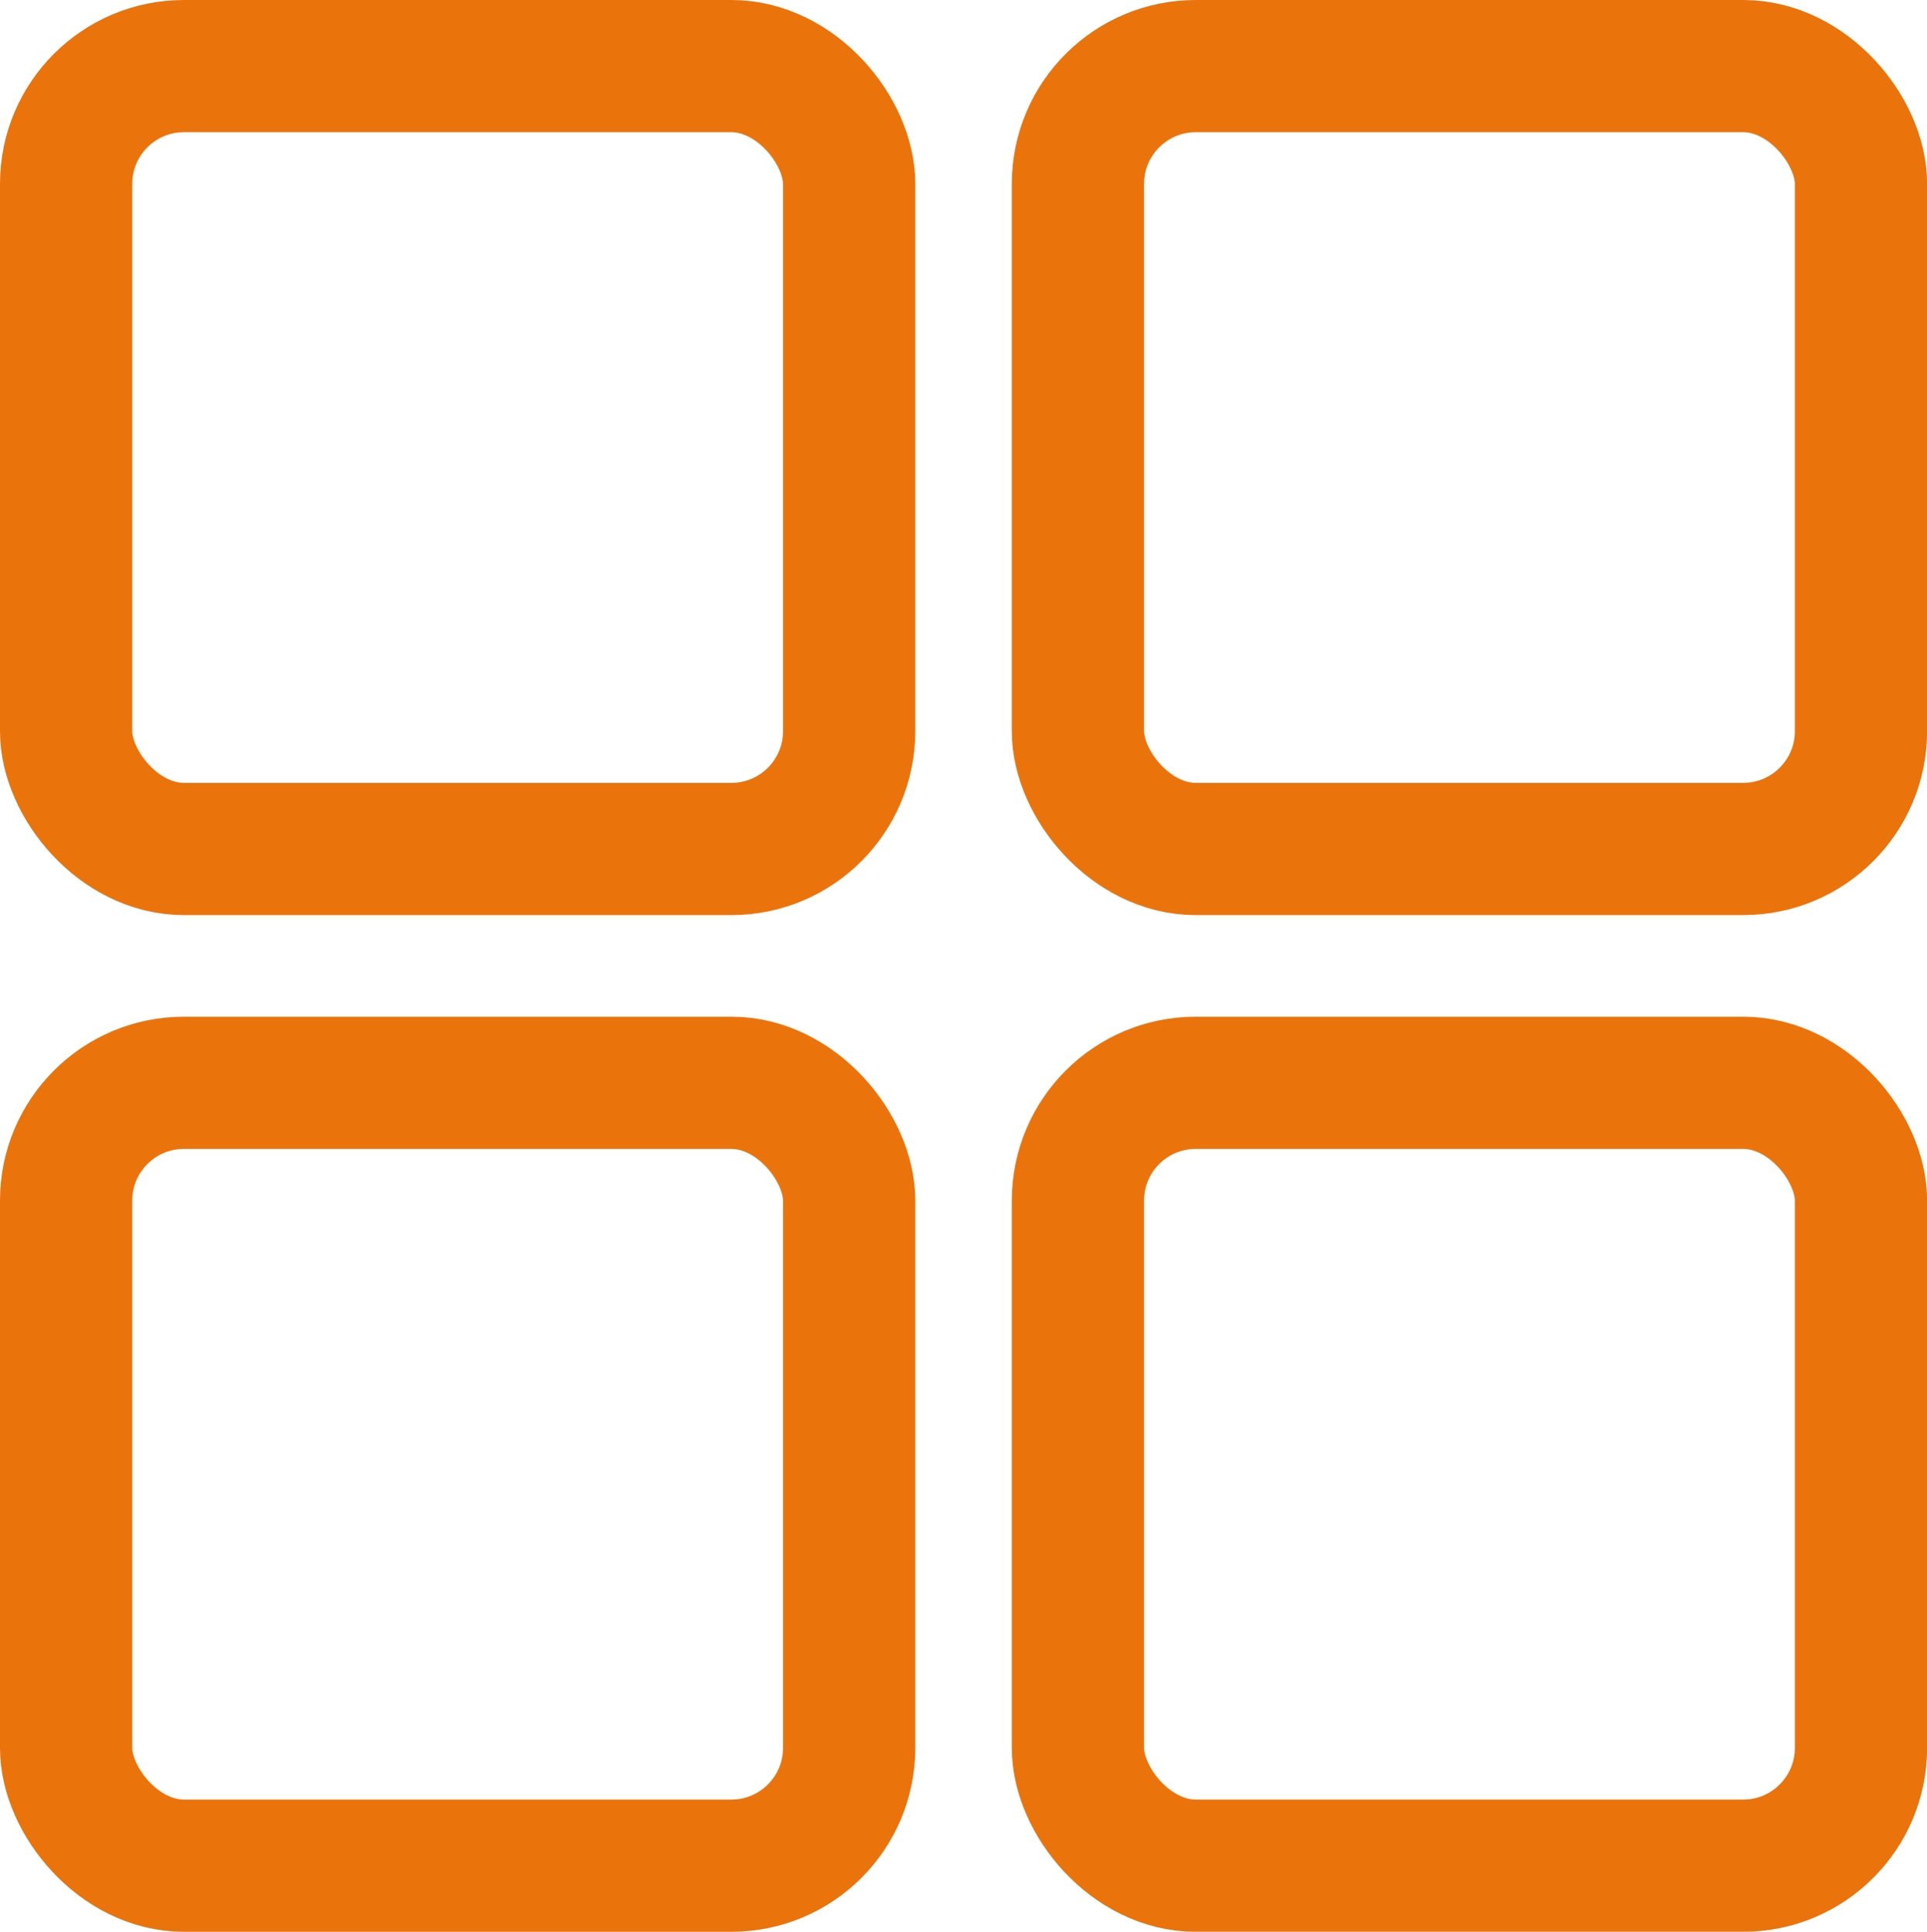 <svg xmlns="http://www.w3.org/2000/svg" width="19.643" height="19.695" viewBox="0 0 19.643 19.695">
  <g id="アートワーク_37" data-name="アートワーク 37" transform="translate(9.822 9.848)">
    <g id="グループ_530" data-name="グループ 530" transform="translate(-8.474 -8.5)">
      <g id="長方形_279" data-name="長方形 279" transform="translate(10.314)" fill="none" stroke="#ea730c" stroke-linecap="round" stroke-linejoin="round" stroke-width="1.348">
        <rect width="6.634" height="6.634" rx="0.527" stroke="none"/>
        <rect x="-0.674" y="-0.674" width="7.982" height="7.982" rx="1.201" fill="none"/>
      </g>
      <g id="長方形_280" data-name="長方形 280" transform="translate(10.314 10.366)" fill="none" stroke="#ea730c" stroke-linecap="round" stroke-linejoin="round" stroke-width="1.348">
        <rect width="6.634" height="6.634" rx="0.527" stroke="none"/>
        <rect x="-0.674" y="-0.674" width="7.982" height="7.982" rx="1.201" fill="none"/>
      </g>
      <g id="長方形_281" data-name="長方形 281" transform="translate(0 10.366)" fill="none" stroke="#ea730c" stroke-linecap="round" stroke-linejoin="round" stroke-width="1.348">
        <rect width="6.634" height="6.634" rx="0.527" stroke="none"/>
        <rect x="-0.674" y="-0.674" width="7.982" height="7.982" rx="1.201" fill="none"/>
      </g>
      <g id="長方形_282" data-name="長方形 282" fill="none" stroke="#ea730c" stroke-linecap="round" stroke-linejoin="round" stroke-width="1.348">
        <rect width="6.634" height="6.634" rx="0.527" stroke="none"/>
        <rect x="-0.674" y="-0.674" width="7.982" height="7.982" rx="1.201" fill="none"/>
      </g>
    </g>
  </g>
</svg>
